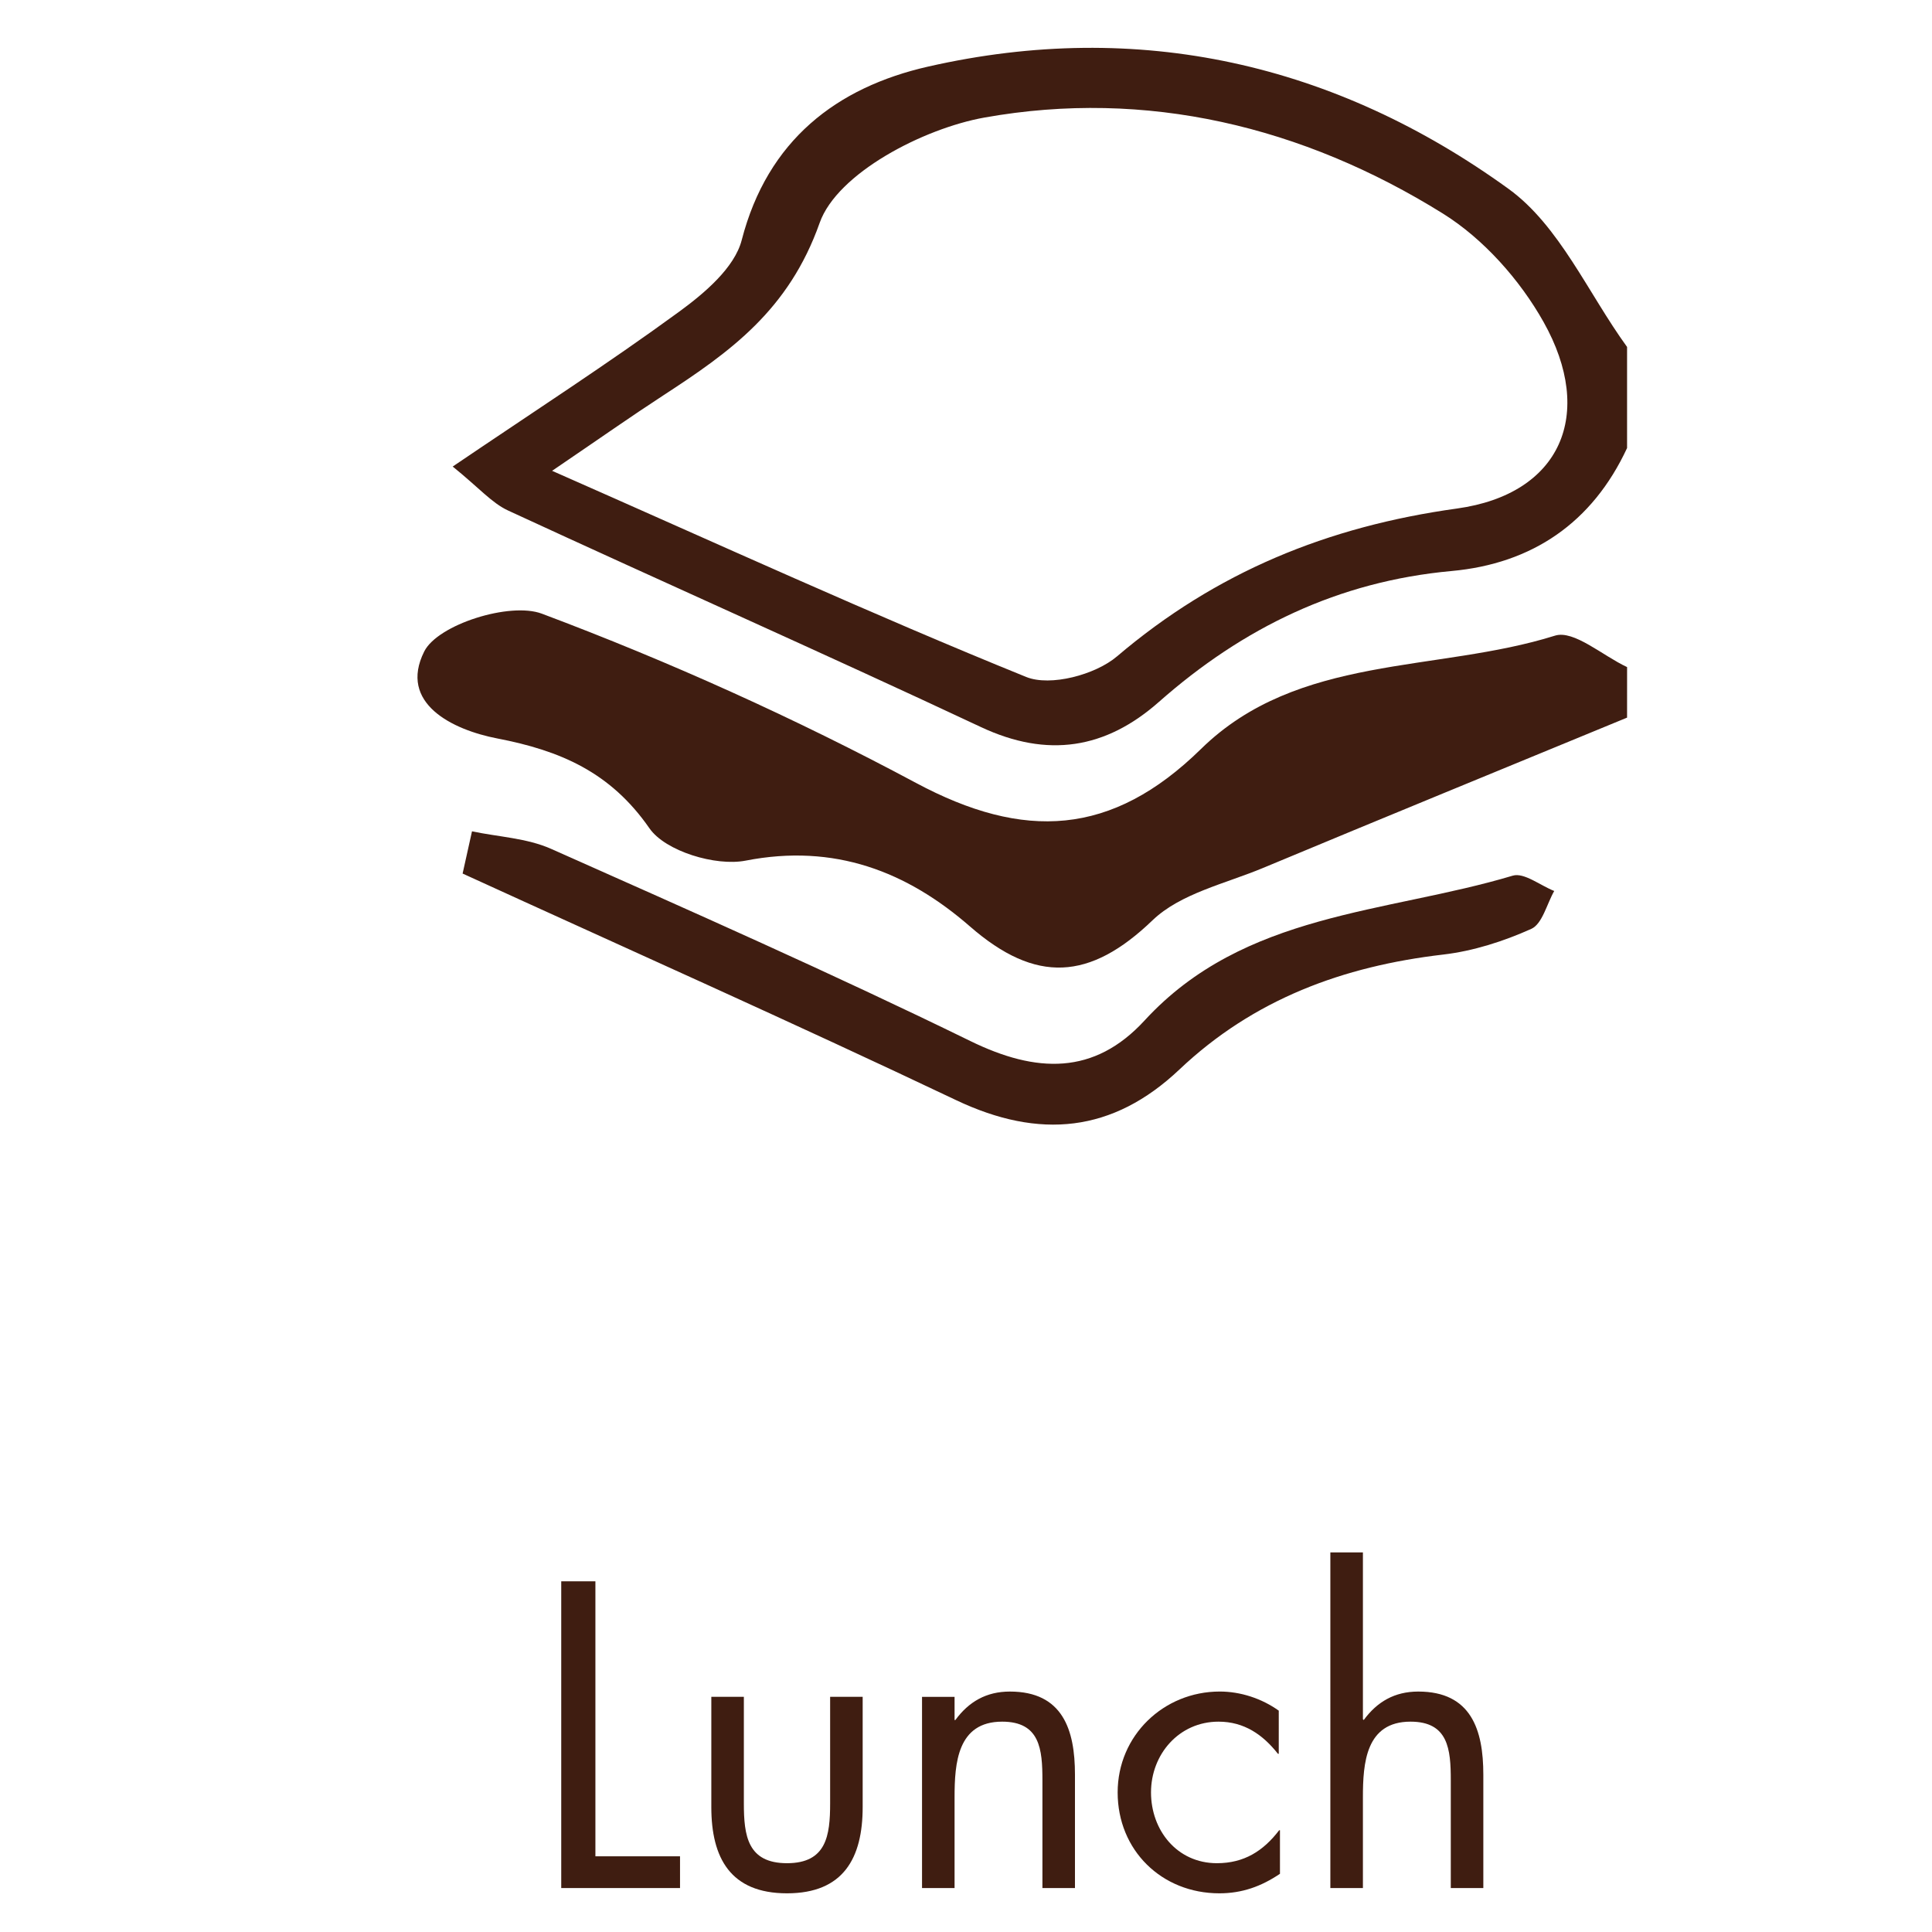 <?xml version="1.0" encoding="utf-8"?>
<!-- Generator: Adobe Illustrator 17.0.0, SVG Export Plug-In . SVG Version: 6.00 Build 0)  -->
<!DOCTYPE svg PUBLIC "-//W3C//DTD SVG 1.1//EN" "http://www.w3.org/Graphics/SVG/1.1/DTD/svg11.dtd">
<svg version="1.1" id="Layer_1" xmlns="http://www.w3.org/2000/svg" xmlns:xlink="http://www.w3.org/1999/xlink" x="0px" y="0px"
	 width="95px" height="95px" viewBox="0 0 95 95" enable-background="new 0 0 95 95" xml:space="preserve">
<g>
	<g>
		<path fill="#3F1D11" d="M80.006,35.287c-5.967,2.461-11.941,4.906-17.898,7.391c-1.861,0.776-4.064,1.256-5.436,2.574
			c-3.084,2.963-5.736,3.128-8.976,0.304c-3.099-2.7-6.658-4.092-11.033-3.237c-1.47,0.287-3.946-0.461-4.729-1.591
			c-1.922-2.772-4.397-3.822-7.486-4.418c-2.208-0.426-4.863-1.732-3.588-4.276c0.664-1.326,4.214-2.448,5.783-1.859
			c6.292,2.363,12.469,5.15,18.398,8.322c5.298,2.835,9.623,2.638,14.016-1.67c4.763-4.671,11.585-3.745,17.404-5.571
			c0.929-0.291,2.351,0.991,3.546,1.546C80.006,33.63,80.006,34.458,80.006,35.287z"/>
		<path fill="#3F1D11" d="M80.006,22.031c-1.711,3.679-4.669,5.686-8.631,6.047c-5.561,0.507-10.253,2.784-14.389,6.436
			c-2.614,2.308-5.468,2.778-8.756,1.235c-7.714-3.62-15.509-7.07-23.245-10.645c-0.803-0.371-1.432-1.119-2.725-2.163
			c3.979-2.698,7.633-5.055,11.138-7.616c1.245-0.91,2.722-2.16,3.073-3.518c1.271-4.916,4.672-7.511,9.164-8.532
			c10.359-2.356,20.031-0.147,28.543,6.012c2.506,1.813,3.916,5.14,5.828,7.773C80.006,18.717,80.006,20.374,80.006,22.031z
			 M27.148,23.151c8.278,3.648,15.727,7.062,23.313,10.137c1.189,0.482,3.404-0.111,4.461-1.01
			c4.878-4.149,10.359-6.391,16.721-7.273c5.113-0.709,6.802-4.637,4.257-9.172c-1.163-2.073-2.957-4.092-4.961-5.339
			C64.06,6.213,56.369,4.359,48.413,5.779c-3.024,0.54-7.246,2.741-8.109,5.18c-1.52,4.297-4.401,6.343-7.706,8.494
			C31.027,20.476,29.493,21.557,27.148,23.151z"/>
		<path fill="#3F1D11" d="M23.209,40.878c1.3,0.274,2.696,0.332,3.883,0.859c6.909,3.072,13.829,6.133,20.621,9.452
			c3.246,1.587,6.087,1.69,8.569-1.011c4.899-5.331,11.877-5.256,18.102-7.12c0.555-0.166,1.355,0.483,2.04,0.753
			c-0.367,0.644-0.584,1.62-1.13,1.865c-1.361,0.61-2.848,1.089-4.326,1.261c-4.918,0.572-9.317,2.191-12.971,5.65
			c-3.279,3.104-6.884,3.456-10.989,1.506c-8.036-3.819-16.168-7.438-24.26-11.139C22.903,42.262,23.056,41.57,23.209,40.878z"/>
	</g>
	<g>
		<path fill="#3F1D11" d="M29.277,91.278h4.161v1.561h-5.841V77.756h1.68V91.278z"/>
		<path fill="#3F1D11" d="M36.577,88.677c0,1.581,0.18,2.94,2.121,2.94s2.121-1.359,2.121-2.94v-5.241h1.6v5.422
			c0,2.5-0.94,4.24-3.721,4.24s-3.721-1.74-3.721-4.24v-5.422h1.6V88.677z"/>
		<path fill="#3F1D11" d="M46.937,84.577h0.04c0.66-0.9,1.521-1.4,2.681-1.4c2.601,0,3.2,1.881,3.2,4.081v5.581h-1.6v-5.301
			c0-1.521-0.12-2.881-1.98-2.881c-2.2,0-2.34,2.04-2.34,3.721v4.461h-1.6v-9.402h1.6V84.577z"/>
		<path fill="#3F1D11" d="M62.878,86.237h-0.04c-0.74-0.94-1.66-1.58-2.921-1.58c-1.94,0-3.32,1.601-3.32,3.48
			c0,1.86,1.28,3.48,3.24,3.48c1.341,0,2.28-0.6,3.062-1.62h0.039v2.141c-0.92,0.62-1.859,0.96-2.98,0.96
			c-2.84,0-5.001-2.12-5.001-4.961c0-2.801,2.261-4.961,5.021-4.961c1.021,0,2.061,0.34,2.901,0.94V86.237z"/>
		<path fill="#3F1D11" d="M67.017,76.335v8.202l0.04,0.04c0.66-0.9,1.521-1.4,2.681-1.4c2.601,0,3.2,1.881,3.2,4.081v5.581h-1.6
			v-5.301c0-1.521-0.12-2.881-1.98-2.881c-2.201,0-2.341,2.04-2.341,3.721v4.461h-1.601V76.335H67.017z"/>
	</g>
</g>
</svg>
